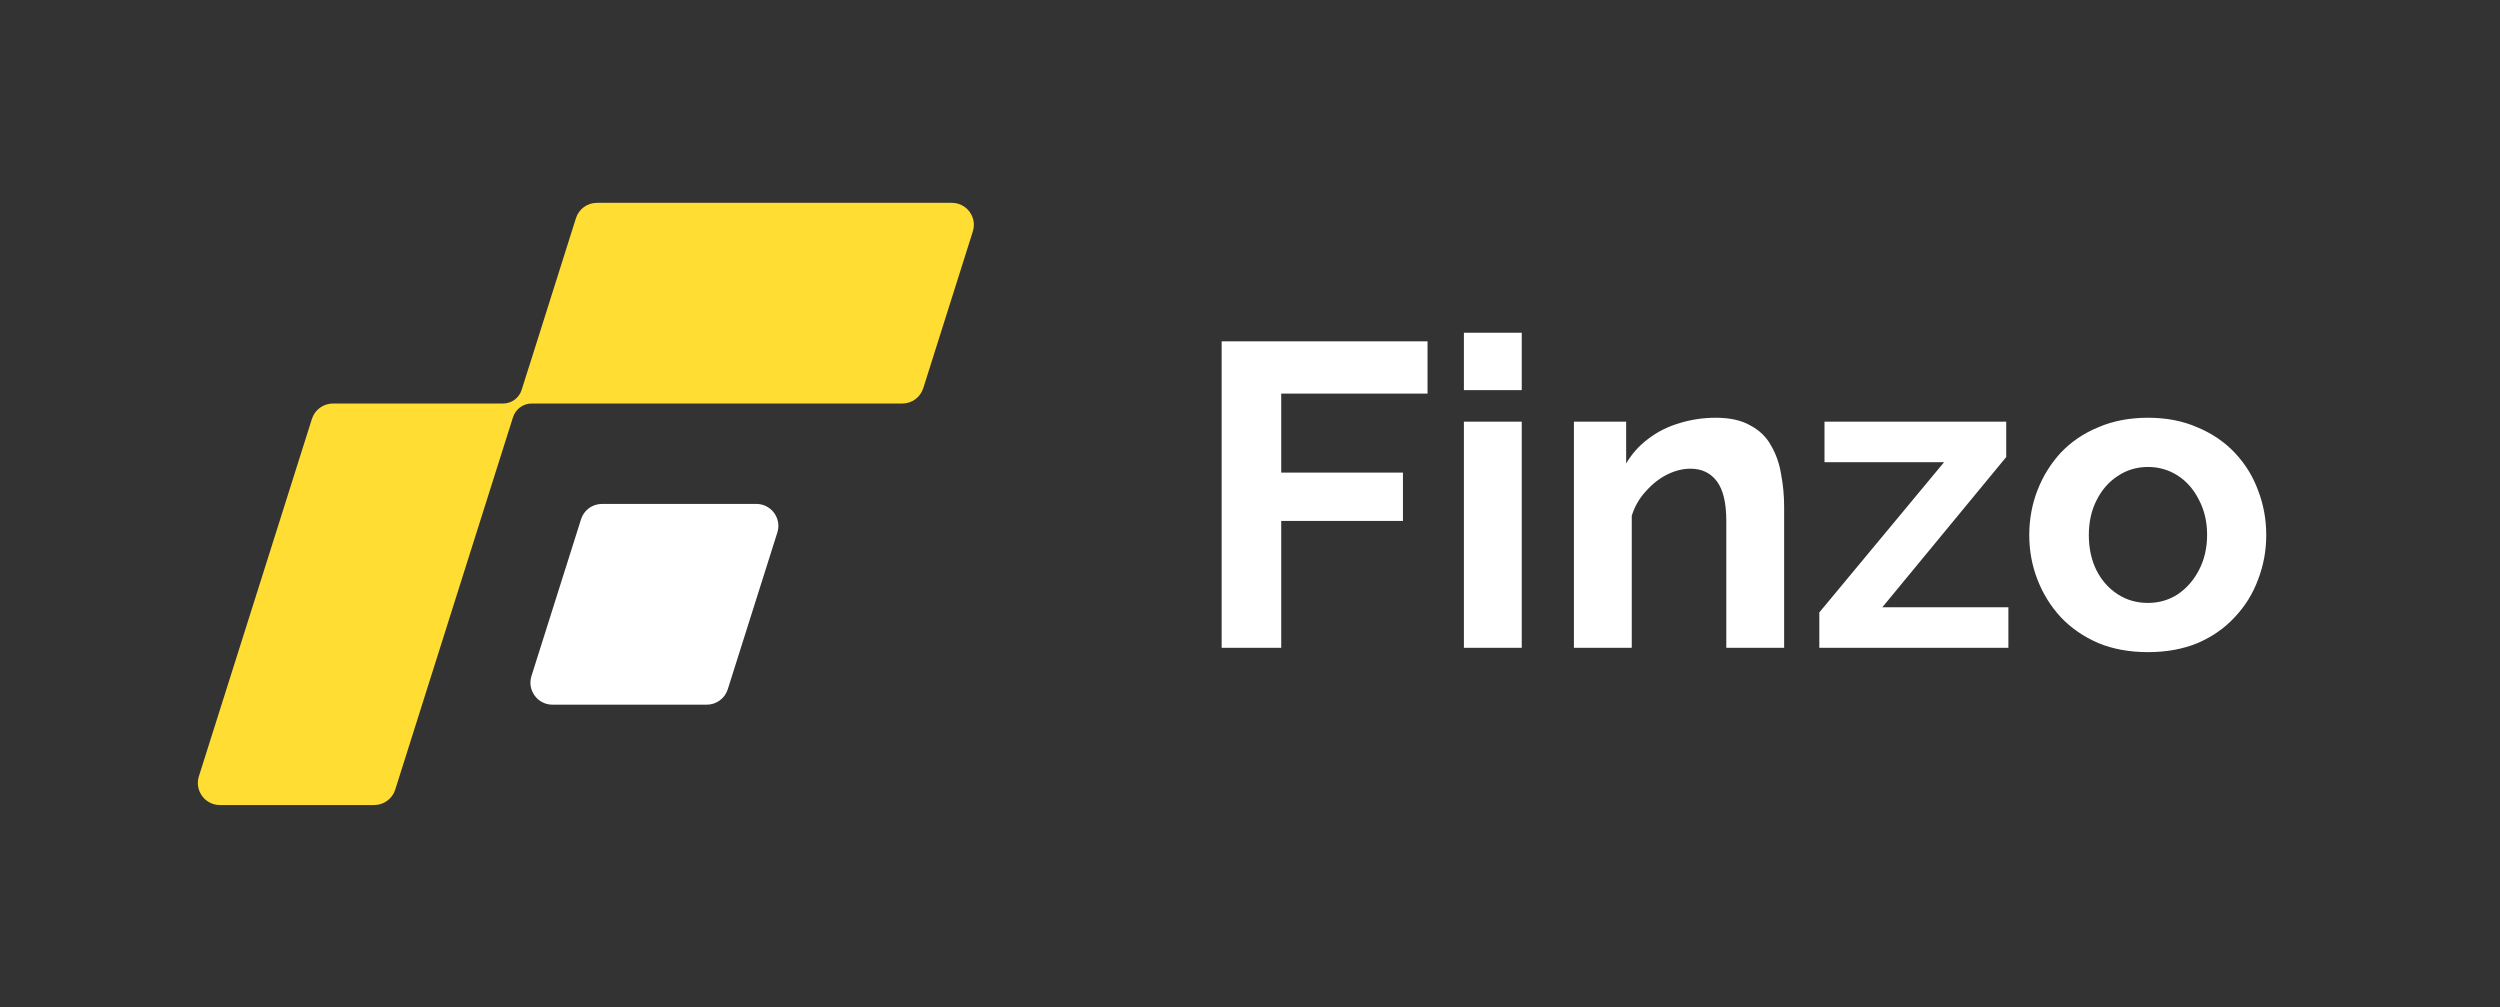 <svg width="139" height="56" viewBox="0 0 139 56" fill="none" xmlns="http://www.w3.org/2000/svg">
<rect x="0" y="0" width="139" height="56" fill="#333333" stroke="none"/>
<path d="M43.219 29.611L40.464 38.324C40.303 38.833 39.831 39.18 39.298 39.18H30.716C29.89 39.18 29.299 38.375 29.55 37.584L32.305 28.875C32.463 28.362 32.938 28.018 33.471 28.018H42.053C42.879 28.018 43.471 28.823 43.219 29.611Z" fill="white"/>
<path d="M54.089 12.869L51.334 21.582C51.172 22.092 50.701 22.436 50.168 22.436H29.56C29.089 22.436 28.679 22.738 28.531 23.178C28.528 23.182 28.524 23.189 28.524 23.192V23.196L28.318 23.849V23.853C28.318 23.856 28.315 23.863 28.311 23.866L25.233 33.598L21.975 43.903C21.814 44.413 21.342 44.76 20.806 44.76H12.227C11.398 44.76 10.809 43.955 11.057 43.164L14.084 33.598L17.342 23.292C17.503 22.783 17.978 22.436 18.511 22.436H27.967C28.442 22.436 28.862 22.13 29.003 21.679L29.388 20.461C29.388 20.458 29.391 20.451 29.395 20.447L32.023 12.13C32.184 11.621 32.656 11.277 33.192 11.277H52.92C53.749 11.277 54.34 12.082 54.089 12.869Z" fill="#FFDD33"/>
<path d="M67.924 36.019V18.979H79.371V21.883H71.236V26.275H78.004V28.963H71.236V36.019H67.924ZM81.393 36.019V23.443H84.609V36.019H81.393ZM81.393 21.691V18.499H84.609V21.691H81.393ZM99.198 36.019H95.982V28.963C95.982 27.955 95.806 27.219 95.454 26.755C95.102 26.291 94.614 26.059 93.99 26.059C93.558 26.059 93.118 26.171 92.67 26.395C92.238 26.619 91.846 26.931 91.494 27.331C91.142 27.715 90.886 28.163 90.726 28.675V36.019H87.51V23.443H90.414V25.771C90.734 25.227 91.142 24.771 91.638 24.403C92.134 24.019 92.702 23.731 93.342 23.539C93.998 23.331 94.686 23.227 95.406 23.227C96.19 23.227 96.83 23.371 97.326 23.659C97.838 23.931 98.222 24.307 98.478 24.787C98.75 25.251 98.934 25.779 99.03 26.371C99.142 26.963 99.198 27.563 99.198 28.171V36.019ZM101.154 34.051L108.09 25.699H101.442V23.443H111.546V25.411L104.658 33.763H111.666V36.019H101.154V34.051ZM119.427 36.259C118.403 36.259 117.483 36.091 116.667 35.755C115.851 35.403 115.155 34.923 114.579 34.315C114.019 33.707 113.587 33.011 113.283 32.227C112.979 31.443 112.827 30.619 112.827 29.755C112.827 28.875 112.979 28.043 113.283 27.259C113.587 26.475 114.019 25.779 114.579 25.171C115.155 24.563 115.851 24.091 116.667 23.755C117.483 23.403 118.403 23.227 119.427 23.227C120.451 23.227 121.363 23.403 122.163 23.755C122.979 24.091 123.675 24.563 124.251 25.171C124.827 25.779 125.259 26.475 125.547 27.259C125.851 28.043 126.003 28.875 126.003 29.755C126.003 30.619 125.851 31.443 125.547 32.227C125.259 33.011 124.827 33.707 124.251 34.315C123.691 34.923 123.003 35.403 122.187 35.755C121.371 36.091 120.451 36.259 119.427 36.259ZM116.139 29.755C116.139 30.491 116.283 31.147 116.571 31.723C116.859 32.283 117.251 32.723 117.747 33.043C118.243 33.363 118.803 33.523 119.427 33.523C120.035 33.523 120.587 33.363 121.083 33.043C121.579 32.707 121.971 32.259 122.259 31.699C122.563 31.123 122.715 30.467 122.715 29.731C122.715 29.011 122.563 28.363 122.259 27.787C121.971 27.211 121.579 26.763 121.083 26.443C120.587 26.123 120.035 25.963 119.427 25.963C118.803 25.963 118.243 26.131 117.747 26.467C117.251 26.787 116.859 27.235 116.571 27.811C116.283 28.371 116.139 29.019 116.139 29.755Z" fill="white"/>
</svg>
